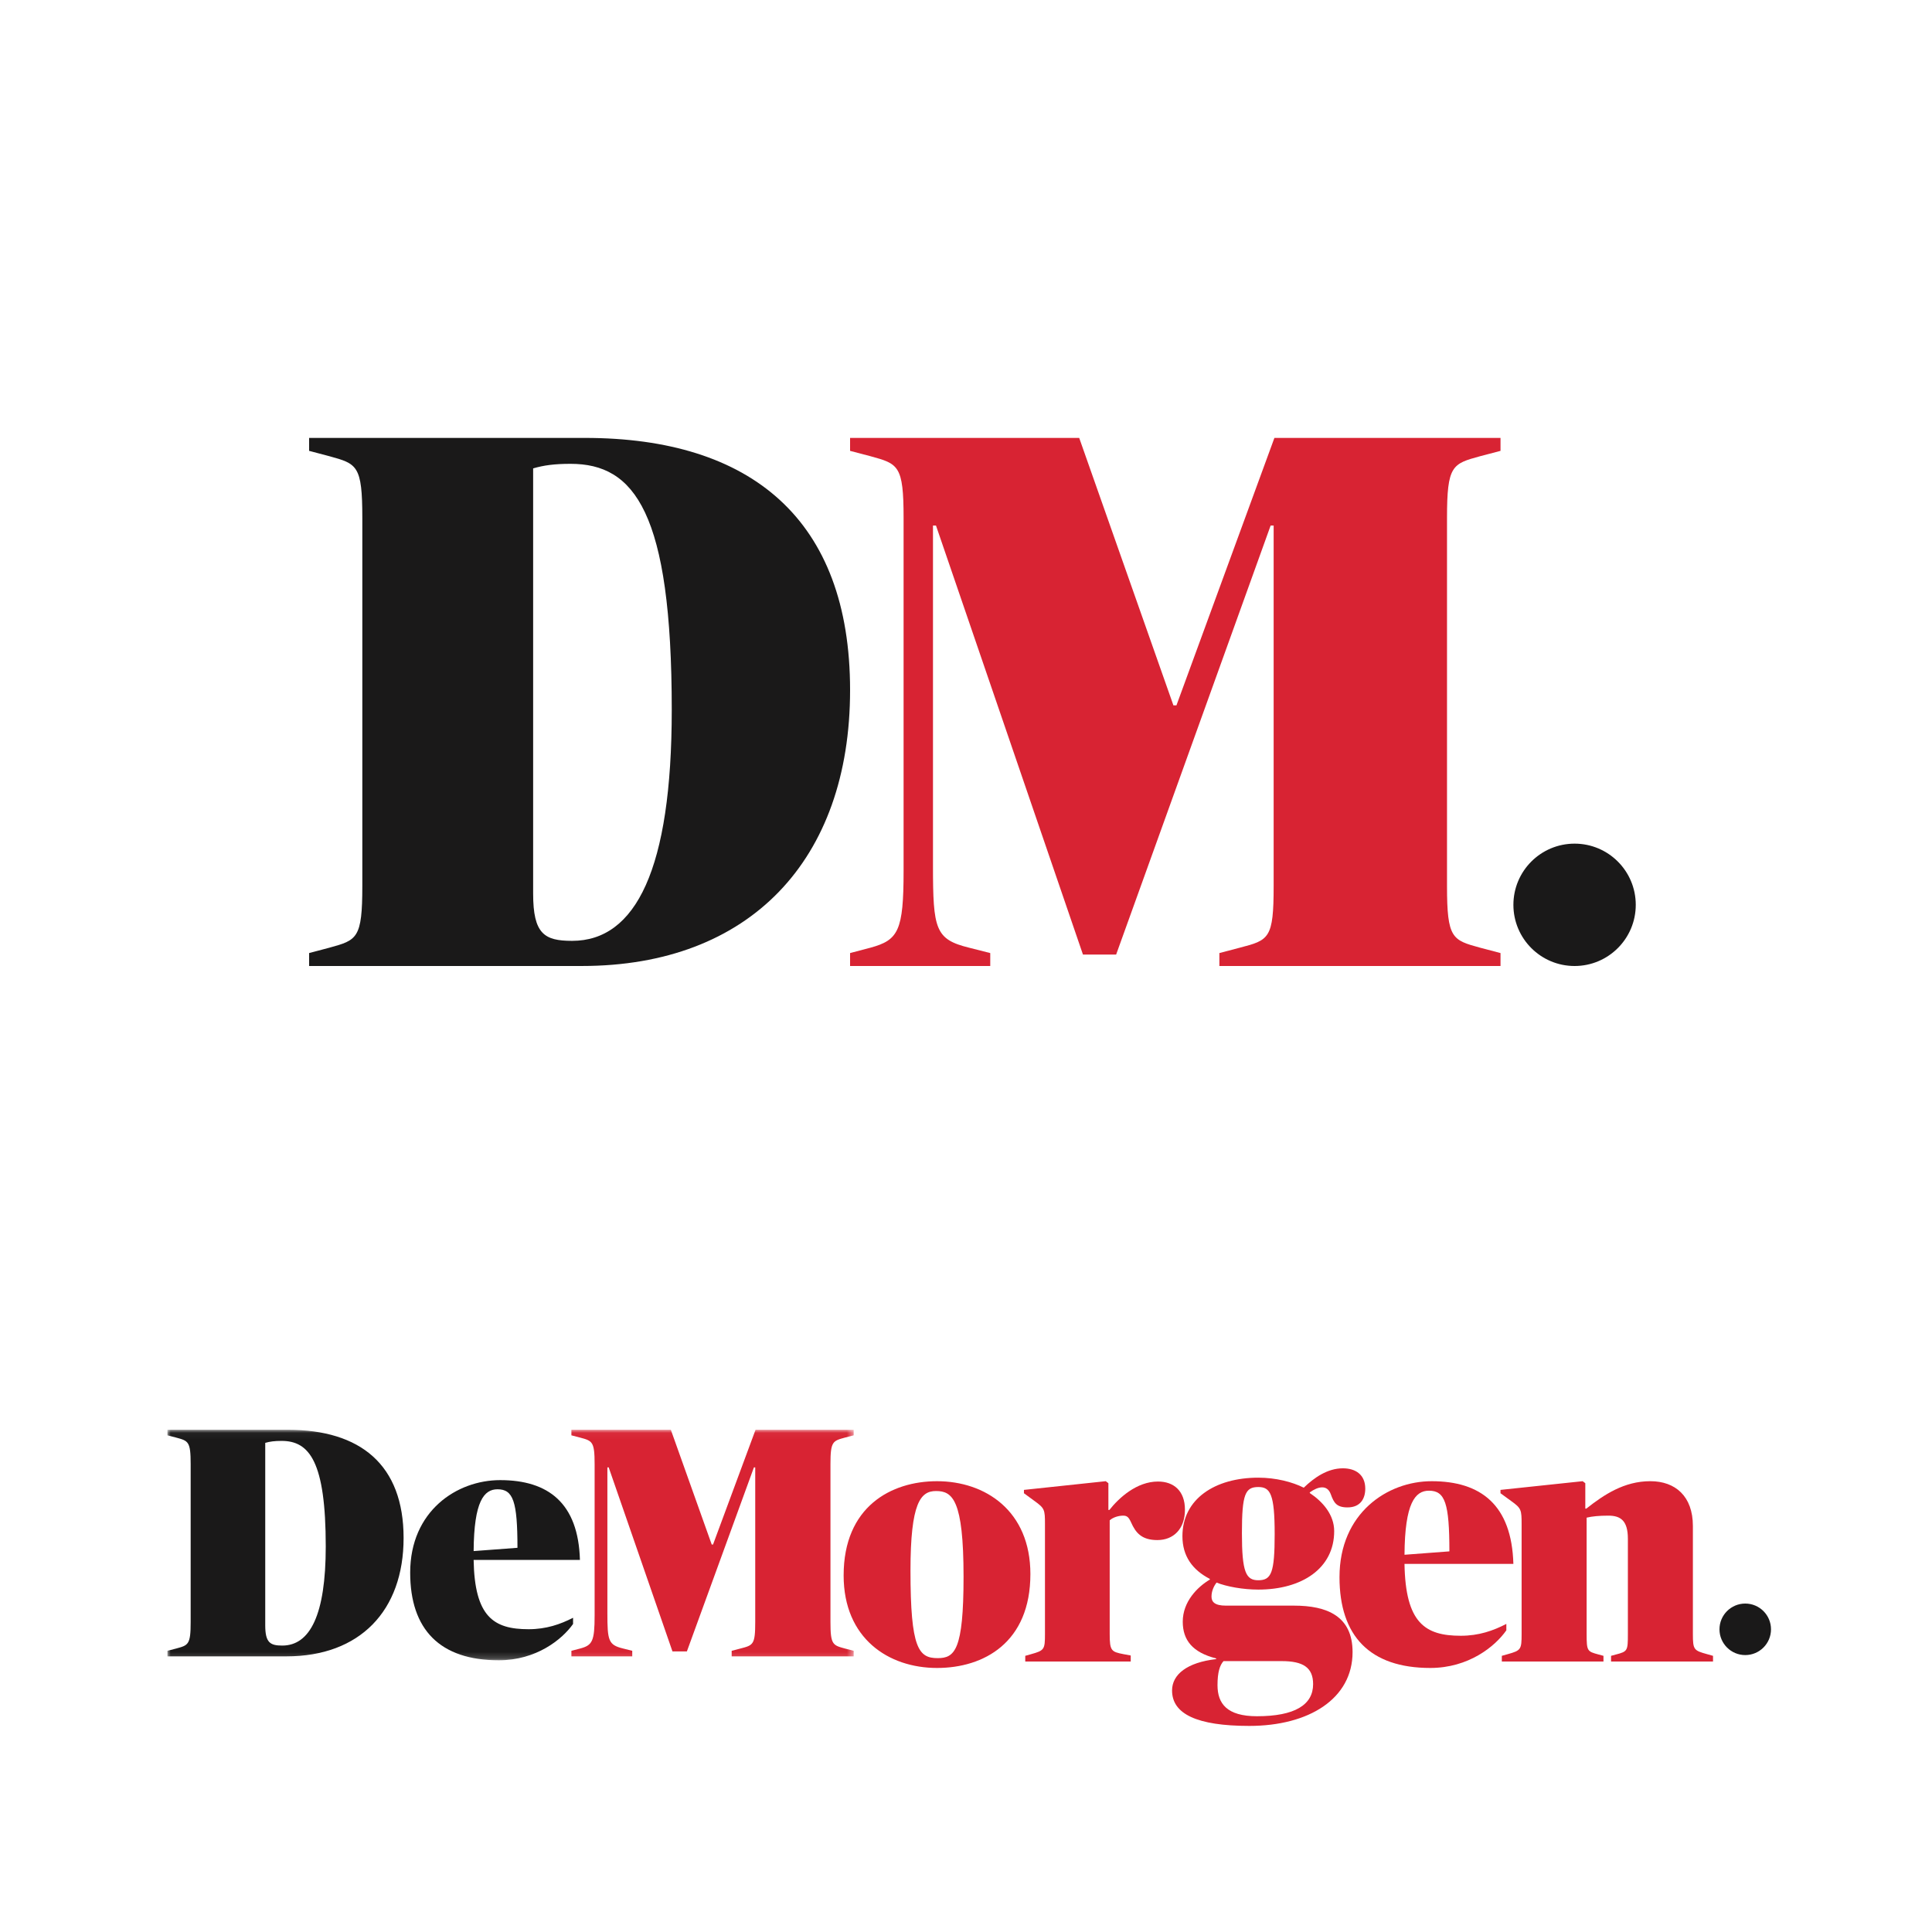 <?xml version="1.0" encoding="UTF-8"?>
<svg version="1.1" viewBox="0 0 300 300" xmlns="http://www.w3.org/2000/svg" xmlns:xlink="http://www.w3.org/1999/xlink">
<title>DeMorgen</title>
<desc>Created with Sketch.</desc>
<defs>
<polygon id="b" points="0 0.04 106.56 0.04 106.56 35.808 0 35.808"/>
</defs>
<g fill="none" fill-rule="evenodd">
<g transform="translate(48 68)">
<path d="m56.31 42.242c0-30.766-5.817-38.219-15.707-38.219-2.558 0-4.187 0.235-5.817 0.709v66.027c0 6.271 1.745 7.335 6.05 7.335 9.888 0 15.473-11.121 15.473-35.853zm-56.31 37.748l3.141-0.831c4.305-1.182 5.12-1.419 5.12-9.584v-57.153c0-8.164-0.815-8.399-5.12-9.584l-3.141-0.829v-2.01h42.816c25.827 0 41.184 12.66 41.184 39.165 0 26.389-15.589 42.835-41.652 42.835h-42.348v-2.01z" fill="#1A1919"/>
<path d="m84 79.99l3.159-0.831c4.331-1.182 5.15-2.601 5.15-11.949v-54.787c0-8.164-0.82-8.399-5.15-9.584l-3.159-0.829v-2.01h35.579l14.629 41.531h0.468l15.213-41.531h35.111v2.01l-3.159 0.829c-4.331 1.184-5.15 1.419-5.15 9.584v57.153c0 8.164 0.82 8.402 5.15 9.584l3.159 0.831v2.01h-43.654v-2.01l3.159-0.831c4.564-1.182 5.267-1.419 5.267-9.584v-55.968h-0.468l-23.991 66.618h-5.15l-22.822-66.618h-0.468v52.774c0 9.939 0.352 11.479 5.618 12.778l3.276 0.831v2.01h-21.767v-2.01" fill="#D82333"/>
<path d="m206 72.501c0 5.245-4.253 9.499-9.5 9.499s-9.5-4.253-9.5-9.499c0-5.248 4.253-9.501 9.5-9.501s9.5 4.253 9.5 9.501" fill="#1A1919"/>
</g>
<g transform="translate(26 222)">
<mask id="a" fill="white">
<use xlink:href="#b"/>
</mask>
<path d="m24.582 18.14c0-13.2-2.539-16.398-6.857-16.398-1.117 0-1.828 0.101-2.539 0.304v28.33c0 2.691 0.762 3.147 2.641 3.147 4.317 0 6.755-4.771 6.755-15.383zm-24.582 16.196l1.371-0.357c1.879-0.507 2.235-0.609 2.235-4.112v-24.522c0-3.503-0.356-3.604-2.235-4.112l-1.371-0.356v-0.863h18.691c11.275 0 17.979 5.432 17.979 16.804 0 11.323-6.805 18.379-18.183 18.379h-18.487v-0.863z" fill="#1A1919" mask="url(#a)"/>
<path d="m47.546 18.851l6.806-0.508c0-7.209-0.661-9.087-3.098-9.087-2.083 0-3.658 1.827-3.708 9.595zm-9.853 3.35c0-9.595 7.262-14.368 13.967-14.368 7.465 0 12.139 3.554 12.392 12.388h-16.507c0.153 8.834 3.098 10.763 8.533 10.763 2.742 0 4.926-0.762 6.907-1.777v0.965c-1.726 2.437-5.738 5.635-11.529 5.635-9.142 0-13.763-4.772-13.763-13.606z" fill="#1A1919" mask="url(#a)"/>
<path d="m62.726 34.336l1.371-0.357c1.879-0.507 2.235-1.116 2.235-5.127v-23.507c0-3.503-0.356-3.604-2.235-4.112l-1.371-0.356v-0.863h15.441l6.349 17.819h0.203l6.602-17.819h15.238v0.863l-1.371 0.356c-1.879 0.508-2.235 0.609-2.235 4.112v24.522c0 3.503 0.356 3.605 2.235 4.112l1.371 0.357v0.863h-18.945v-0.863l1.371-0.357c1.98-0.507 2.286-0.609 2.286-4.112v-24.014h-0.203l-10.412 28.583h-2.235l-9.904-28.583h-0.203v22.643c0 4.264 0.153 4.925 2.438 5.483l1.422 0.357v0.863h-9.447v-0.863" fill="#D82333" mask="url(#a)"/>
<path d="m123.62 22.842c0-12-1.73-13.316-4.274-13.316-2.391 0-3.968 1.79-3.968 12.368 0 12.105 1.271 13.58 4.223 13.58 2.645 0 4.019-1.212 4.019-12.632zm-18.621-0.21c0-10.684 7.377-14.632 14.5-14.632 7.479 0 14.5 4.579 14.5 14.421 0 10.632-7.225 14.579-14.5 14.579-7.53 0-14.5-4.579-14.5-14.368z" fill="#D82333"/>
<path d="m133.2 35.117l0.919-0.26c2.04-0.572 2.143-0.728 2.143-3.117v-17.091c0-2.233-0.051-2.441-1.633-3.584l-1.632-1.195v-0.52l12.705-1.351 0.408 0.312v4.156h0.153c1.479-1.87 4.235-4.415 7.551-4.415 2.449 0 4.183 1.454 4.183 4.363 0 3.013-1.784 4.727-4.285 4.727-2.449 0-3.368-1.143-4.083-2.753-0.357-0.779-0.612-1.04-1.224-1.04-0.715 0-1.583 0.26-2.092 0.729v17.661c0 2.598 0.255 2.754 2.143 3.117l1.123 0.208v0.935h-16.378v-0.883" fill="#D82333"/>
<path d="m171.93 16.22c0-6.226-0.675-7.315-2.543-7.315-2.024 0-2.543 1.089-2.543 7.159 0 6.07 0.623 7.316 2.543 7.316 2.024 0 2.543-1.142 2.543-7.16zm5.969 23.295c0-2.594-1.557-3.579-4.879-3.579h-9.031c-0.57 0.622-0.935 1.711-0.935 3.735 0 2.853 1.454 4.825 6.125 4.825 5.865 0 8.72-1.764 8.72-4.981zm-21.903 0.986c0-2.49 2.336-4.358 6.851-4.877v-0.103c-3.684-0.934-5.19-2.854-5.19-5.707 0-3.114 2.284-5.396 4.205-6.538v-0.103c-2.699-1.401-4.256-3.529-4.256-6.641 0-5.759 5.035-9.08 11.782-9.08 2.751 0 5.294 0.675 7.059 1.556 1.609-1.556 3.684-3.009 6.073-3.009 1.972 0 3.477 0.986 3.477 3.165 0 1.505-0.726 2.905-2.75 2.905-1.713 0-2.128-0.727-2.595-2.023-0.572-1.608-2.025-1.194-3.27-0.312v0.103c2.024 1.349 3.789 3.373 3.789 5.915 0 5.811-5.035 9.079-11.782 9.079-2.389 0-4.931-0.468-6.488-1.09-0.312 0.416-0.78 1.194-0.78 2.179 0 0.831 0.52 1.402 2.232 1.402h10.589c5.087 0 9.084 1.608 9.084 7.212 0 7.263-6.8 11.465-16.039 11.465-8.149 0-11.99-1.868-11.99-5.499z" fill="#D82333"/>
<path d="m192.09 19.422l6.971-0.527c0-7.473-0.676-9.421-3.173-9.421-2.133 0-3.745 1.894-3.797 9.947zm-10.093 3.473c0-9.947 7.439-14.895 14.307-14.895 7.646 0 12.433 3.685 12.693 12.842h-16.907c0.156 9.158 3.173 11.158 8.739 11.158 2.81 0 5.046-0.789 7.075-1.842v1c-1.768 2.527-5.878 5.842-11.809 5.842-9.364 0-14.098-4.947-14.098-14.105z" fill="#D82333"/>
<path d="m207.2 35.117l0.923-0.26c2.05-0.572 2.152-0.728 2.152-3.117v-17.038c0-2.286-0.051-2.494-1.639-3.637l-1.64-1.195v-0.52l12.759-1.351 0.41 0.312v3.948h0.154c2.767-2.182 5.892-4.26 9.941-4.26 3.894 0 6.611 2.338 6.611 6.962v16.779c0 2.442 0.153 2.546 2.203 3.117l0.923 0.26v0.883h-15.834v-0.883l0.769-0.209c1.793-0.467 1.844-0.571 1.844-3.169v-14.805c0-2.805-1.127-3.585-3.023-3.585-1.435 0-2.511 0.104-3.382 0.312v18.078c0 2.65 0.103 2.701 1.845 3.169l0.769 0.209v0.883h-15.783v-0.883" fill="#D82333"/>
<path d="m249 31c0 2.209-1.791 3.999-4 3.999s-4-1.791-4-3.999c0-2.209 1.791-4 4-4s4 1.791 4 4" fill="#1A1919"/>
</g>
</g>
</svg>
